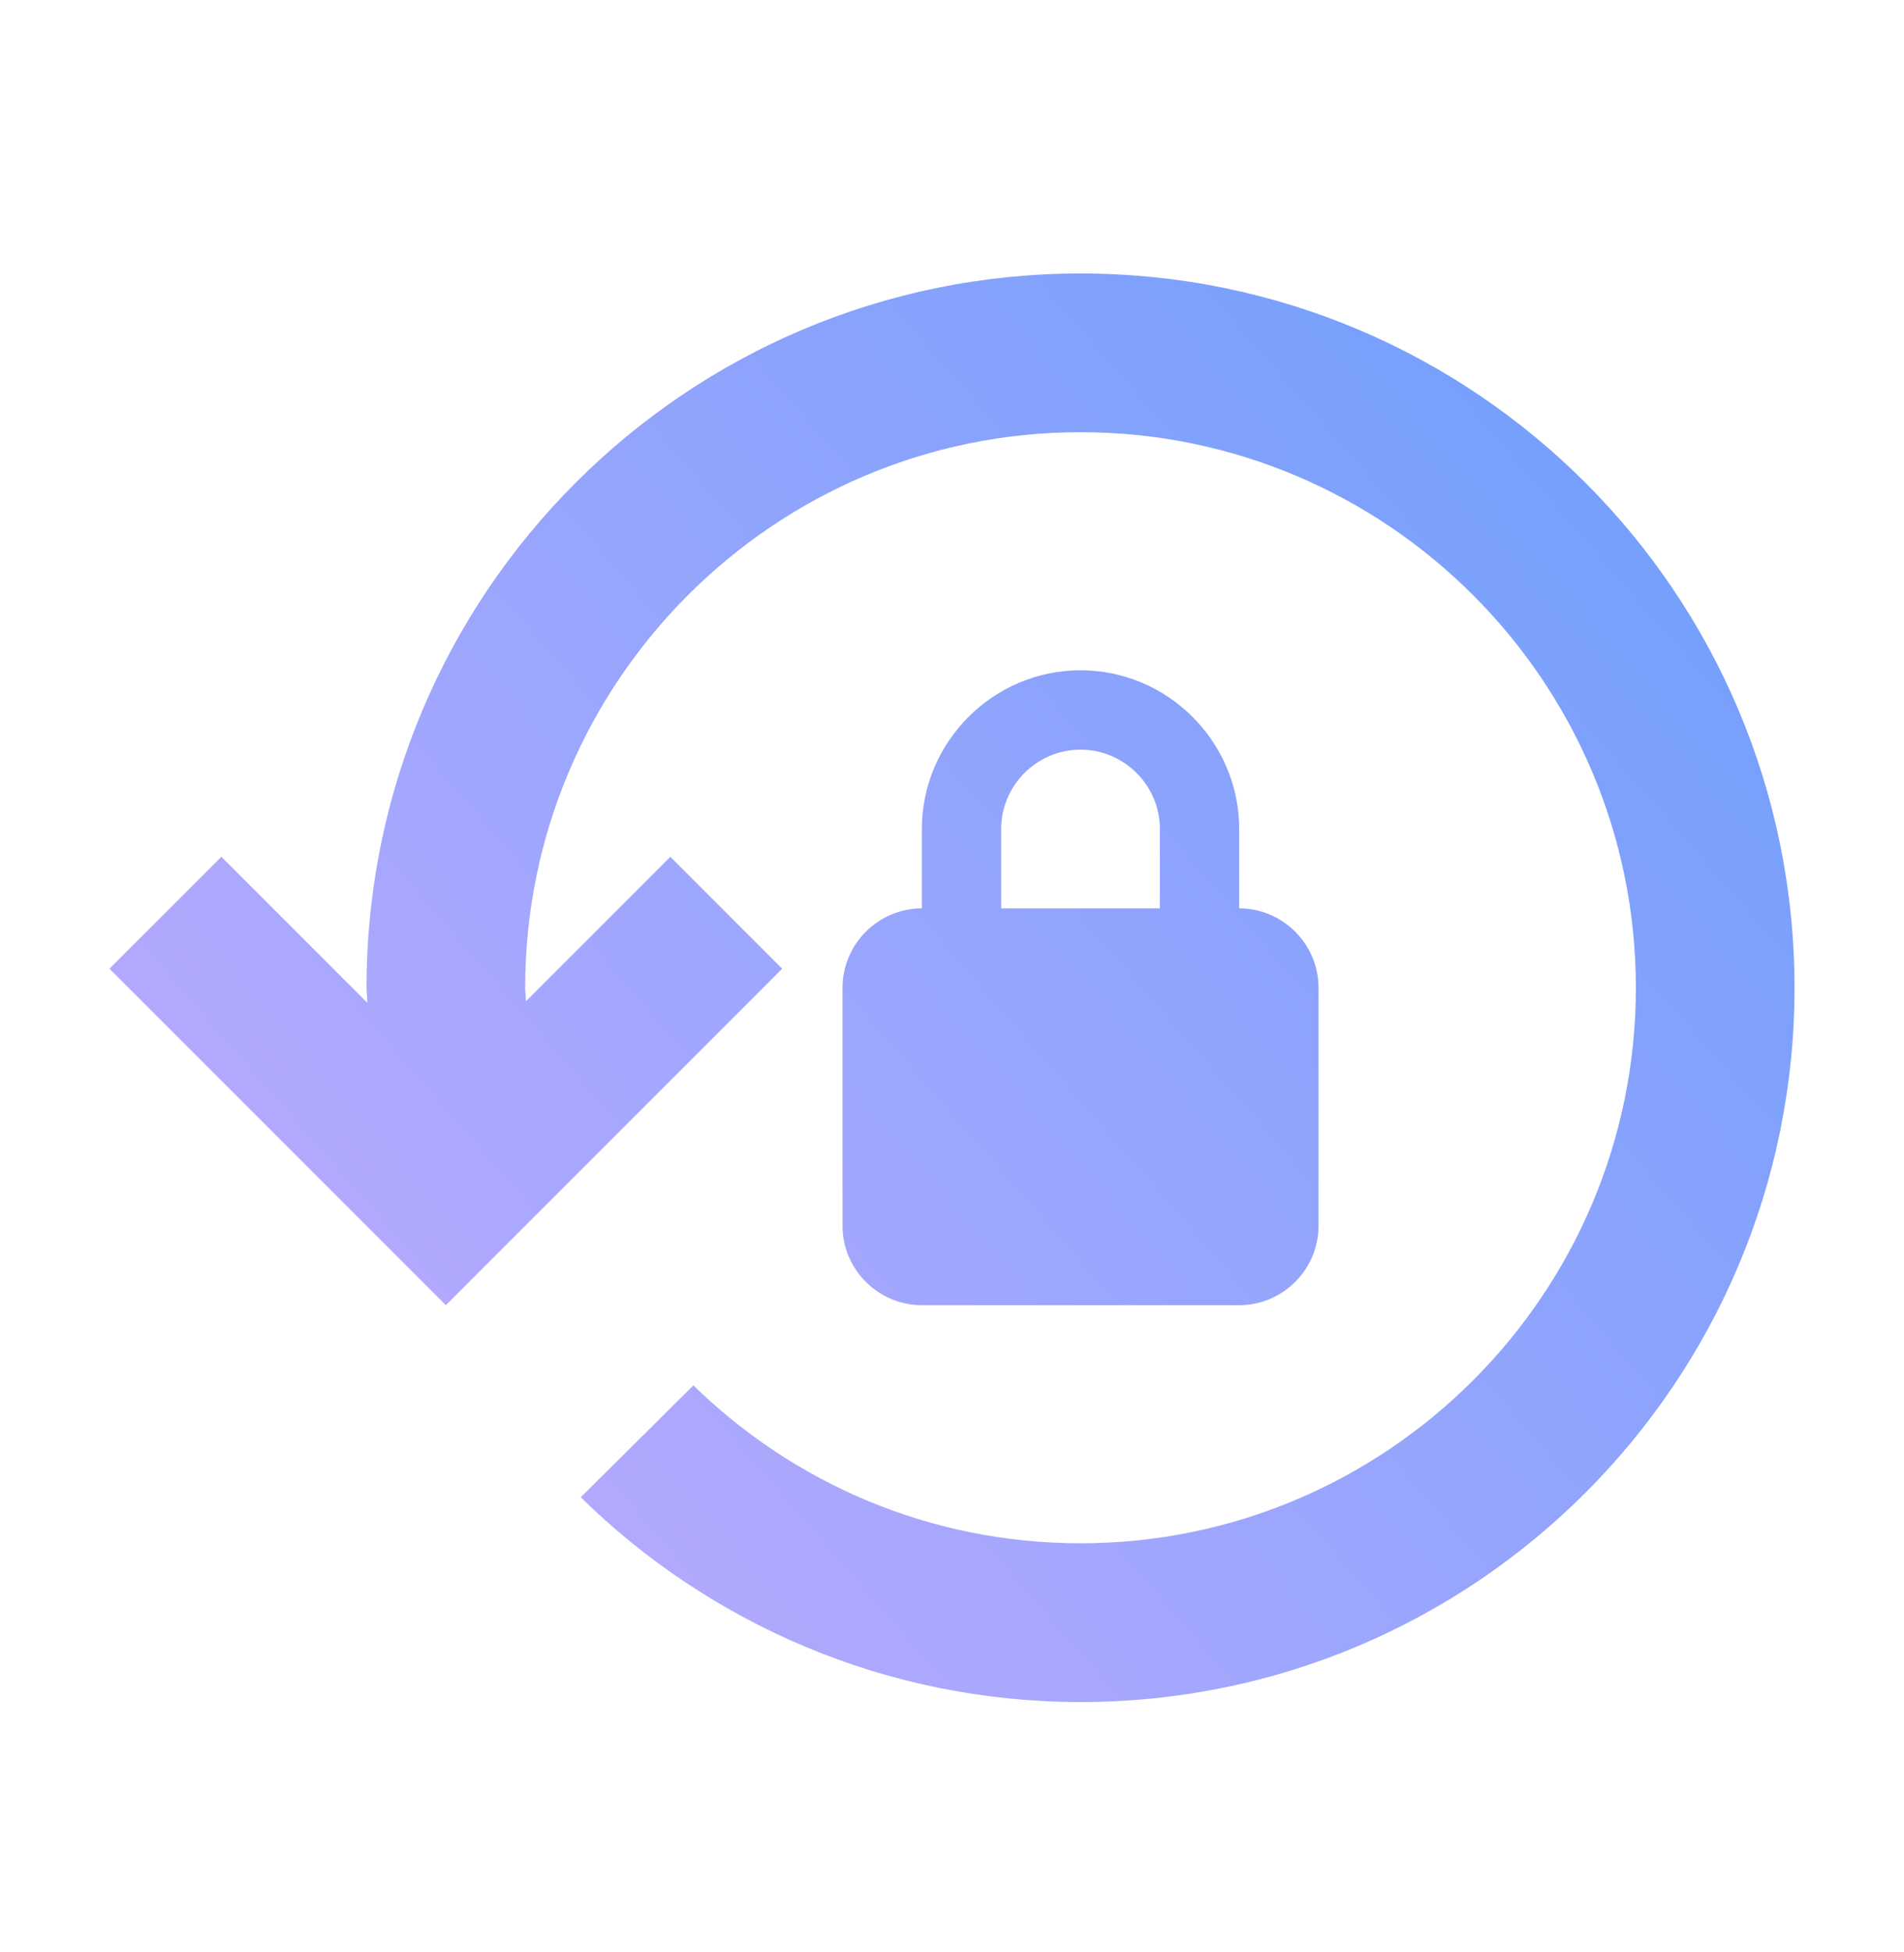 <svg width="40" height="41" viewBox="0 0 40 41" fill="none" xmlns="http://www.w3.org/2000/svg">
<path d="M22.7 5.743C14.417 5.743 7.7 12.459 7.7 20.743C7.7 20.843 7.717 20.943 7.717 21.059L4.65 17.993L2.3 20.343L9.367 27.409L16.433 20.343L14.083 17.993L11.05 21.026C11.05 20.926 11.033 20.843 11.033 20.743C11.033 14.309 16.267 9.076 22.7 9.076C29.133 9.076 34.367 14.309 34.367 20.743C34.367 27.176 29.133 32.409 22.7 32.409C19.533 32.409 16.667 31.143 14.567 29.093L12.2 31.443C14.9 34.093 18.617 35.743 22.7 35.743C30.983 35.743 37.7 29.026 37.7 20.743C37.7 12.459 30.983 5.743 22.7 5.743ZM26.033 19.076V17.409C26.033 15.576 24.533 14.076 22.7 14.076C20.867 14.076 19.367 15.576 19.367 17.409V19.076C18.45 19.076 17.7 19.826 17.7 20.743V25.743C17.7 26.659 18.45 27.409 19.367 27.409H26.033C26.95 27.409 27.7 26.659 27.7 25.743V20.743C27.7 19.826 26.95 19.076 26.033 19.076ZM24.367 19.076H21.033V17.409C21.033 16.493 21.783 15.743 22.7 15.743C23.617 15.743 24.367 16.493 24.367 17.409V19.076Z" fill="url(#paint0_linear_9678_32785)"/>
<defs>
<linearGradient id="paint0_linear_9678_32785" x1="34.179" y1="11.066" x2="8.54" y2="33.428" gradientUnits="userSpaceOnUse">
<stop stop-color="#76A0FC"/>
<stop offset="1" stop-color="#B9AAFD"/>
</linearGradient>
</defs>
</svg>
